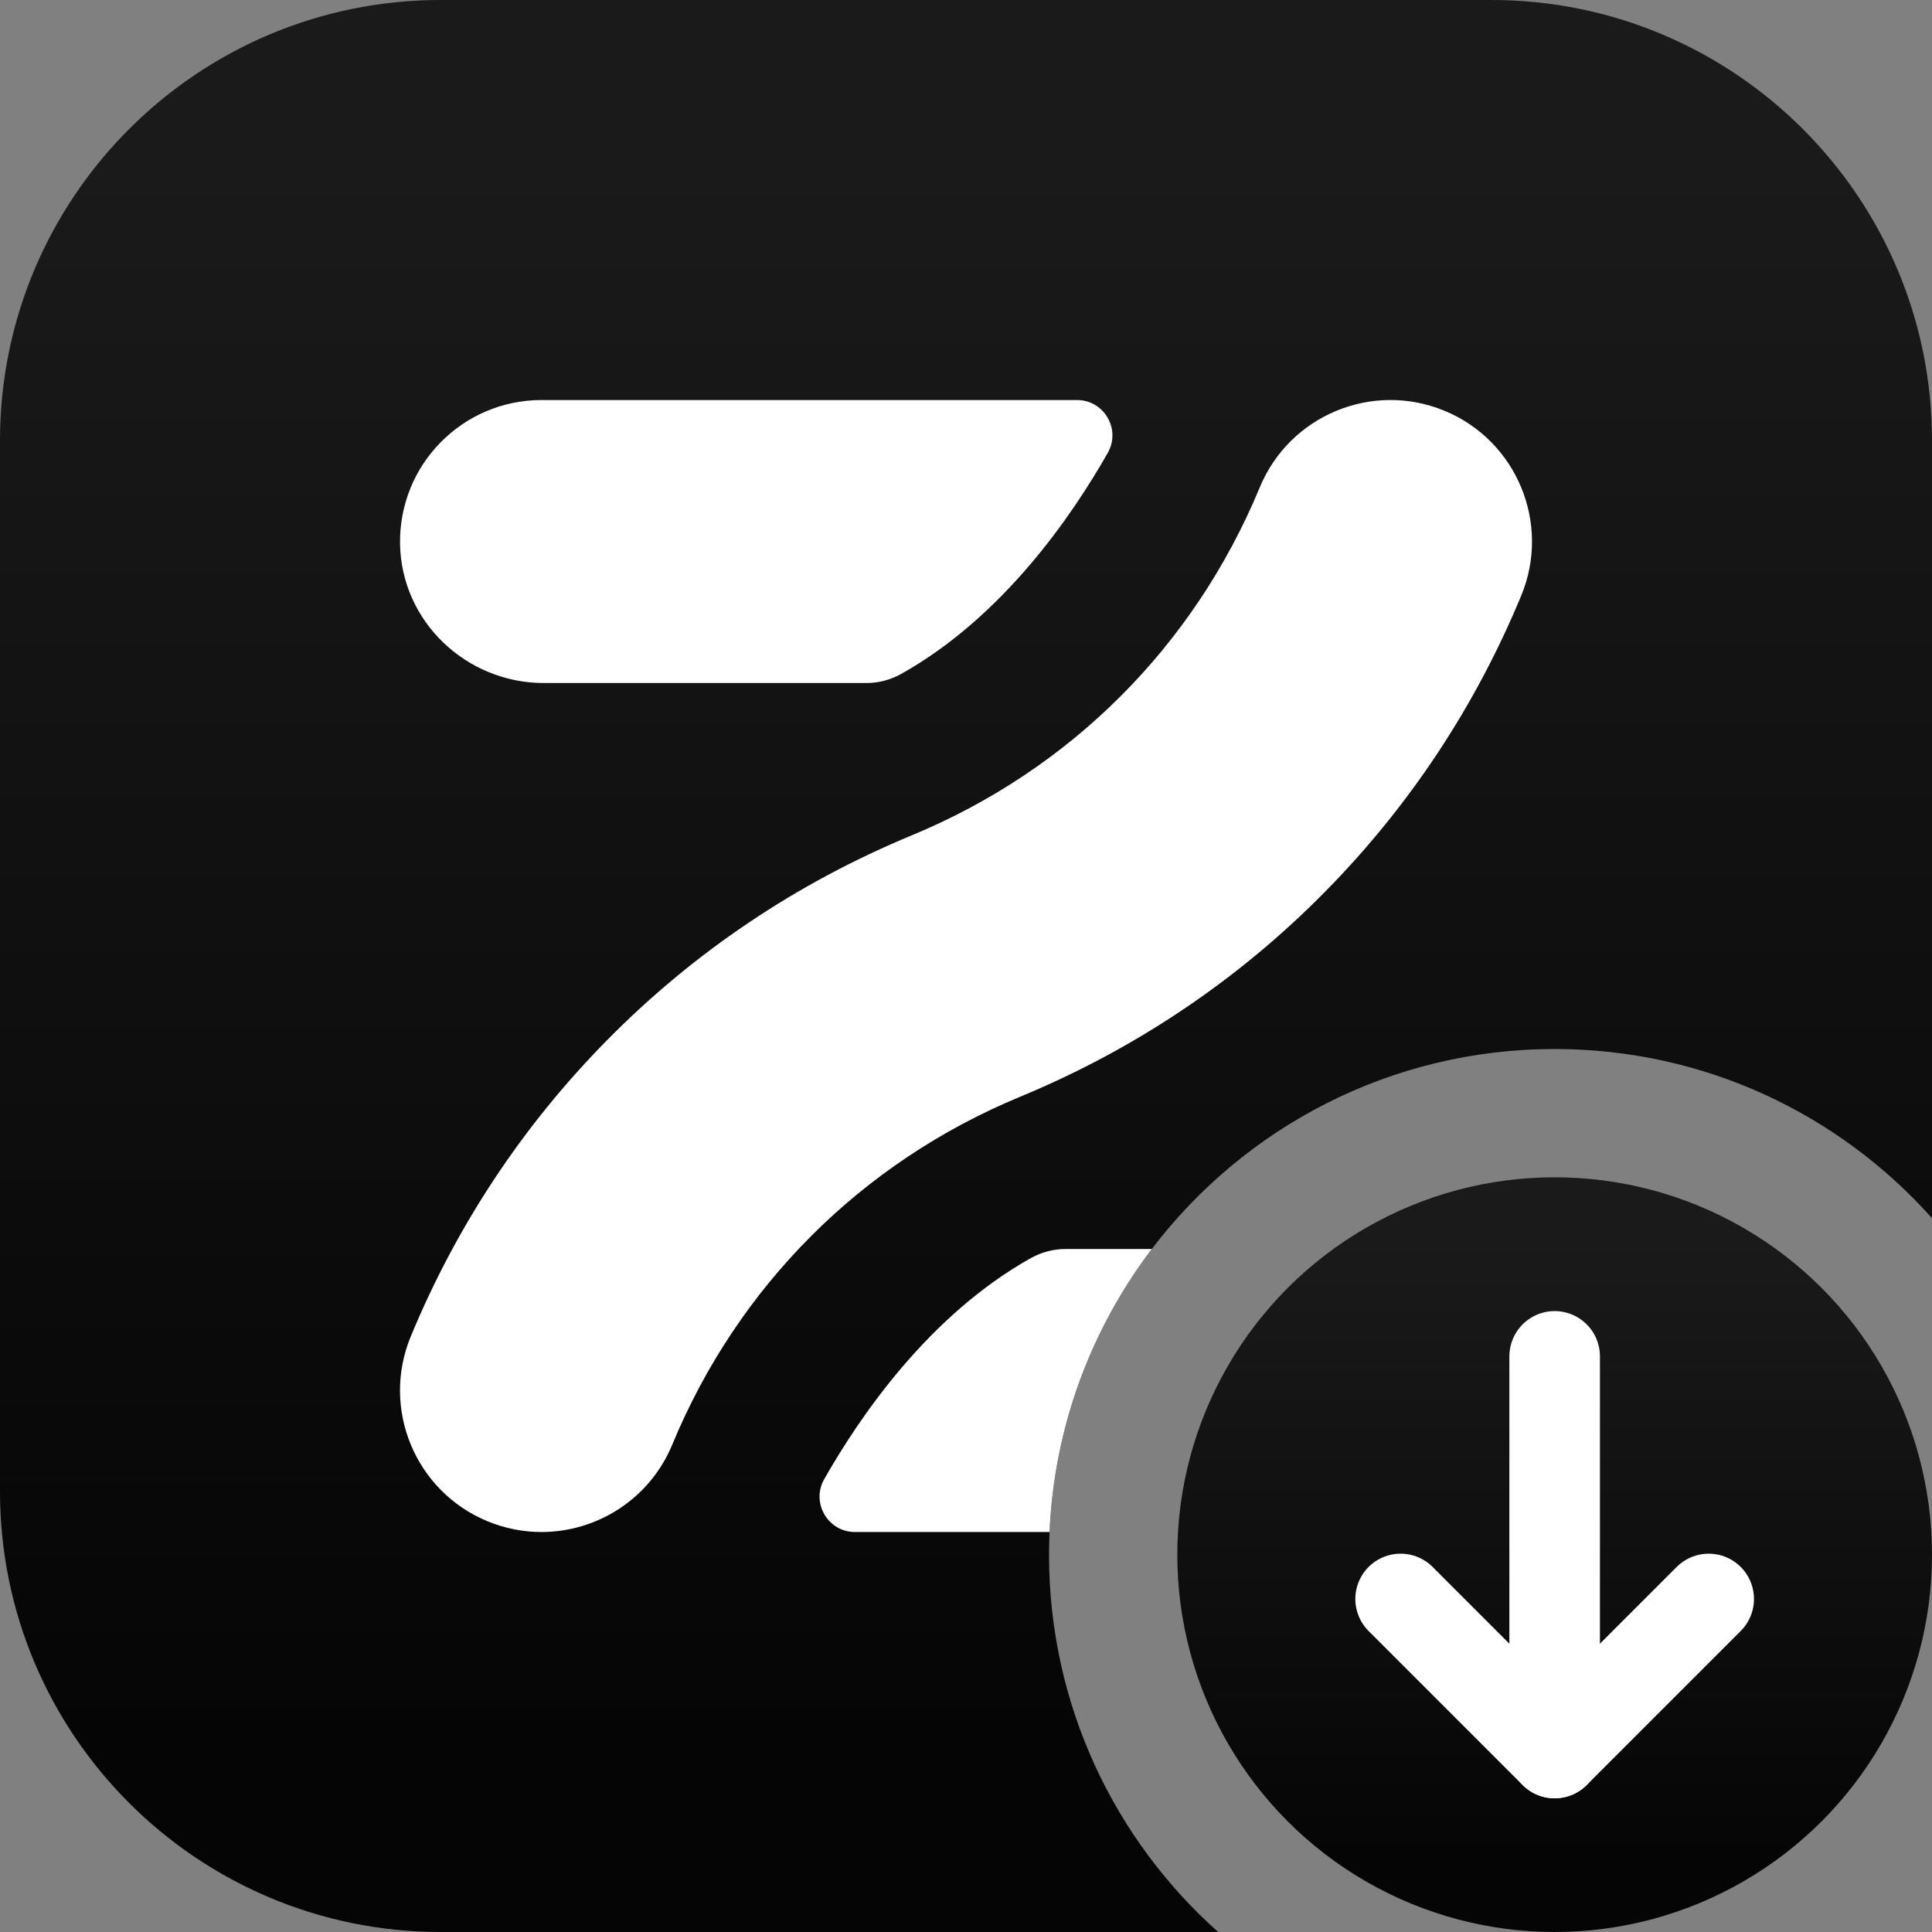 <?xml version="1.0" encoding="UTF-8"?><svg id="e" xmlns="http://www.w3.org/2000/svg" xmlns:xlink="http://www.w3.org/1999/xlink" viewBox="0 0 256 256"><rect x="0" y="0" width="256" height="256" fill="#808080" stroke="none"/><defs><style>.h{fill:#000;}.h,.i,.j,.k{stroke-width:0px;}.i{fill:url(#g);}.l{stroke-miterlimit:10;}.l,.m{fill:none;stroke:#fff;stroke-linecap:round;stroke-width:12px;}.m{stroke-linejoin:round;}.j{fill:url(#f);}.k{fill:#fff;}</style><linearGradient id="f" x1="676.673" y1="141.362" x2="776.673" y2="141.362" gradientTransform="translate(64.638 932.673) rotate(-90)" gradientUnits="userSpaceOnUse"><stop offset=".1" stop-color="#fff" stop-opacity=".02"/><stop offset=".9" stop-color="#fff" stop-opacity=".1"/></linearGradient><linearGradient id="g" x1="128" y1="256" x2="128" y2="0" gradientTransform="matrix(1,0,0,1,0,0)" xlink:href="#f"/></defs><circle class="h" cx="206" cy="206" r="50"/><circle class="j" cx="206" cy="206" r="50"/><path class="h" d="M256,58.4v103.01c-12.26-13.75-30.12-22.41-50-22.41-21.78,0-41.14,10.4-53.38,26.5-7.98,10.51-12.93,23.44-13.55,37.5-.05,1-.07,2-.07,3,0,19.88,8.66,37.74,22.41,50H58.4c-32.25,0-58.4-26.14-58.4-58.4V58.4C0,26.15,26.15,0,58.4,0h139.2c32.25,0,58.4,26.15,58.4,58.4Z"/><path class="i" d="M256,58.4v103.01c-12.26-13.75-30.12-22.41-50-22.41-21.78,0-41.14,10.4-53.38,26.5-7.98,10.51-12.93,23.44-13.55,37.5-.05,1-.07,2-.07,3,0,19.88,8.66,37.74,22.41,50H58.4c-32.25,0-58.4-26.14-58.4-58.4V58.4C0,26.15,26.15,0,58.4,0h139.2c32.25,0,58.4,26.15,58.4,58.4Z"/><line class="l" x1="206" y1="179.725" x2="206" y2="232.283"/><polyline class="m" points="226.411 211.871 206 232.283 185.588 211.871"/><path class="k" d="M152.62,165.5c-7.98,10.51-12.93,23.44-13.55,37.5h-25.78c-3.59,0-5.85-3.88-4.08-7,4.68-8.24,13.83-21.7,27.37-29.29,1.41-.79,3-1.21,4.62-1.21h11.42Z"/><path class="k" d="M146.786,60.003c-4.681,8.236-13.824,21.705-27.369,29.291-1.41.79-2.997,1.21-4.613,1.21h-42.74c-10.281,0-18.883-8.148-19.054-18.428-.175-10.501,8.285-19.069,18.746-19.069h70.95c3.591,0,5.854,3.873,4.08,6.995Z"/><path class="k" d="M71.748,203c-2.391,0-4.821-.46-7.167-1.432-9.566-3.962-14.109-14.93-10.147-24.496,6.094-14.712,14.829-27.902,25.963-39.202,11.534-11.707,25.136-20.855,40.429-27.189,21.02-8.707,37.392-25.079,46.098-46.098,3.962-9.566,14.93-14.108,24.496-10.147,9.566,3.962,14.109,14.93,10.147,24.496-6.094,14.712-14.829,27.902-25.963,39.202-11.534,11.707-25.136,20.855-40.429,27.189-21.02,8.707-37.392,25.079-46.098,46.098-2.99,7.22-9.972,11.579-17.329,11.579Z"/></svg>